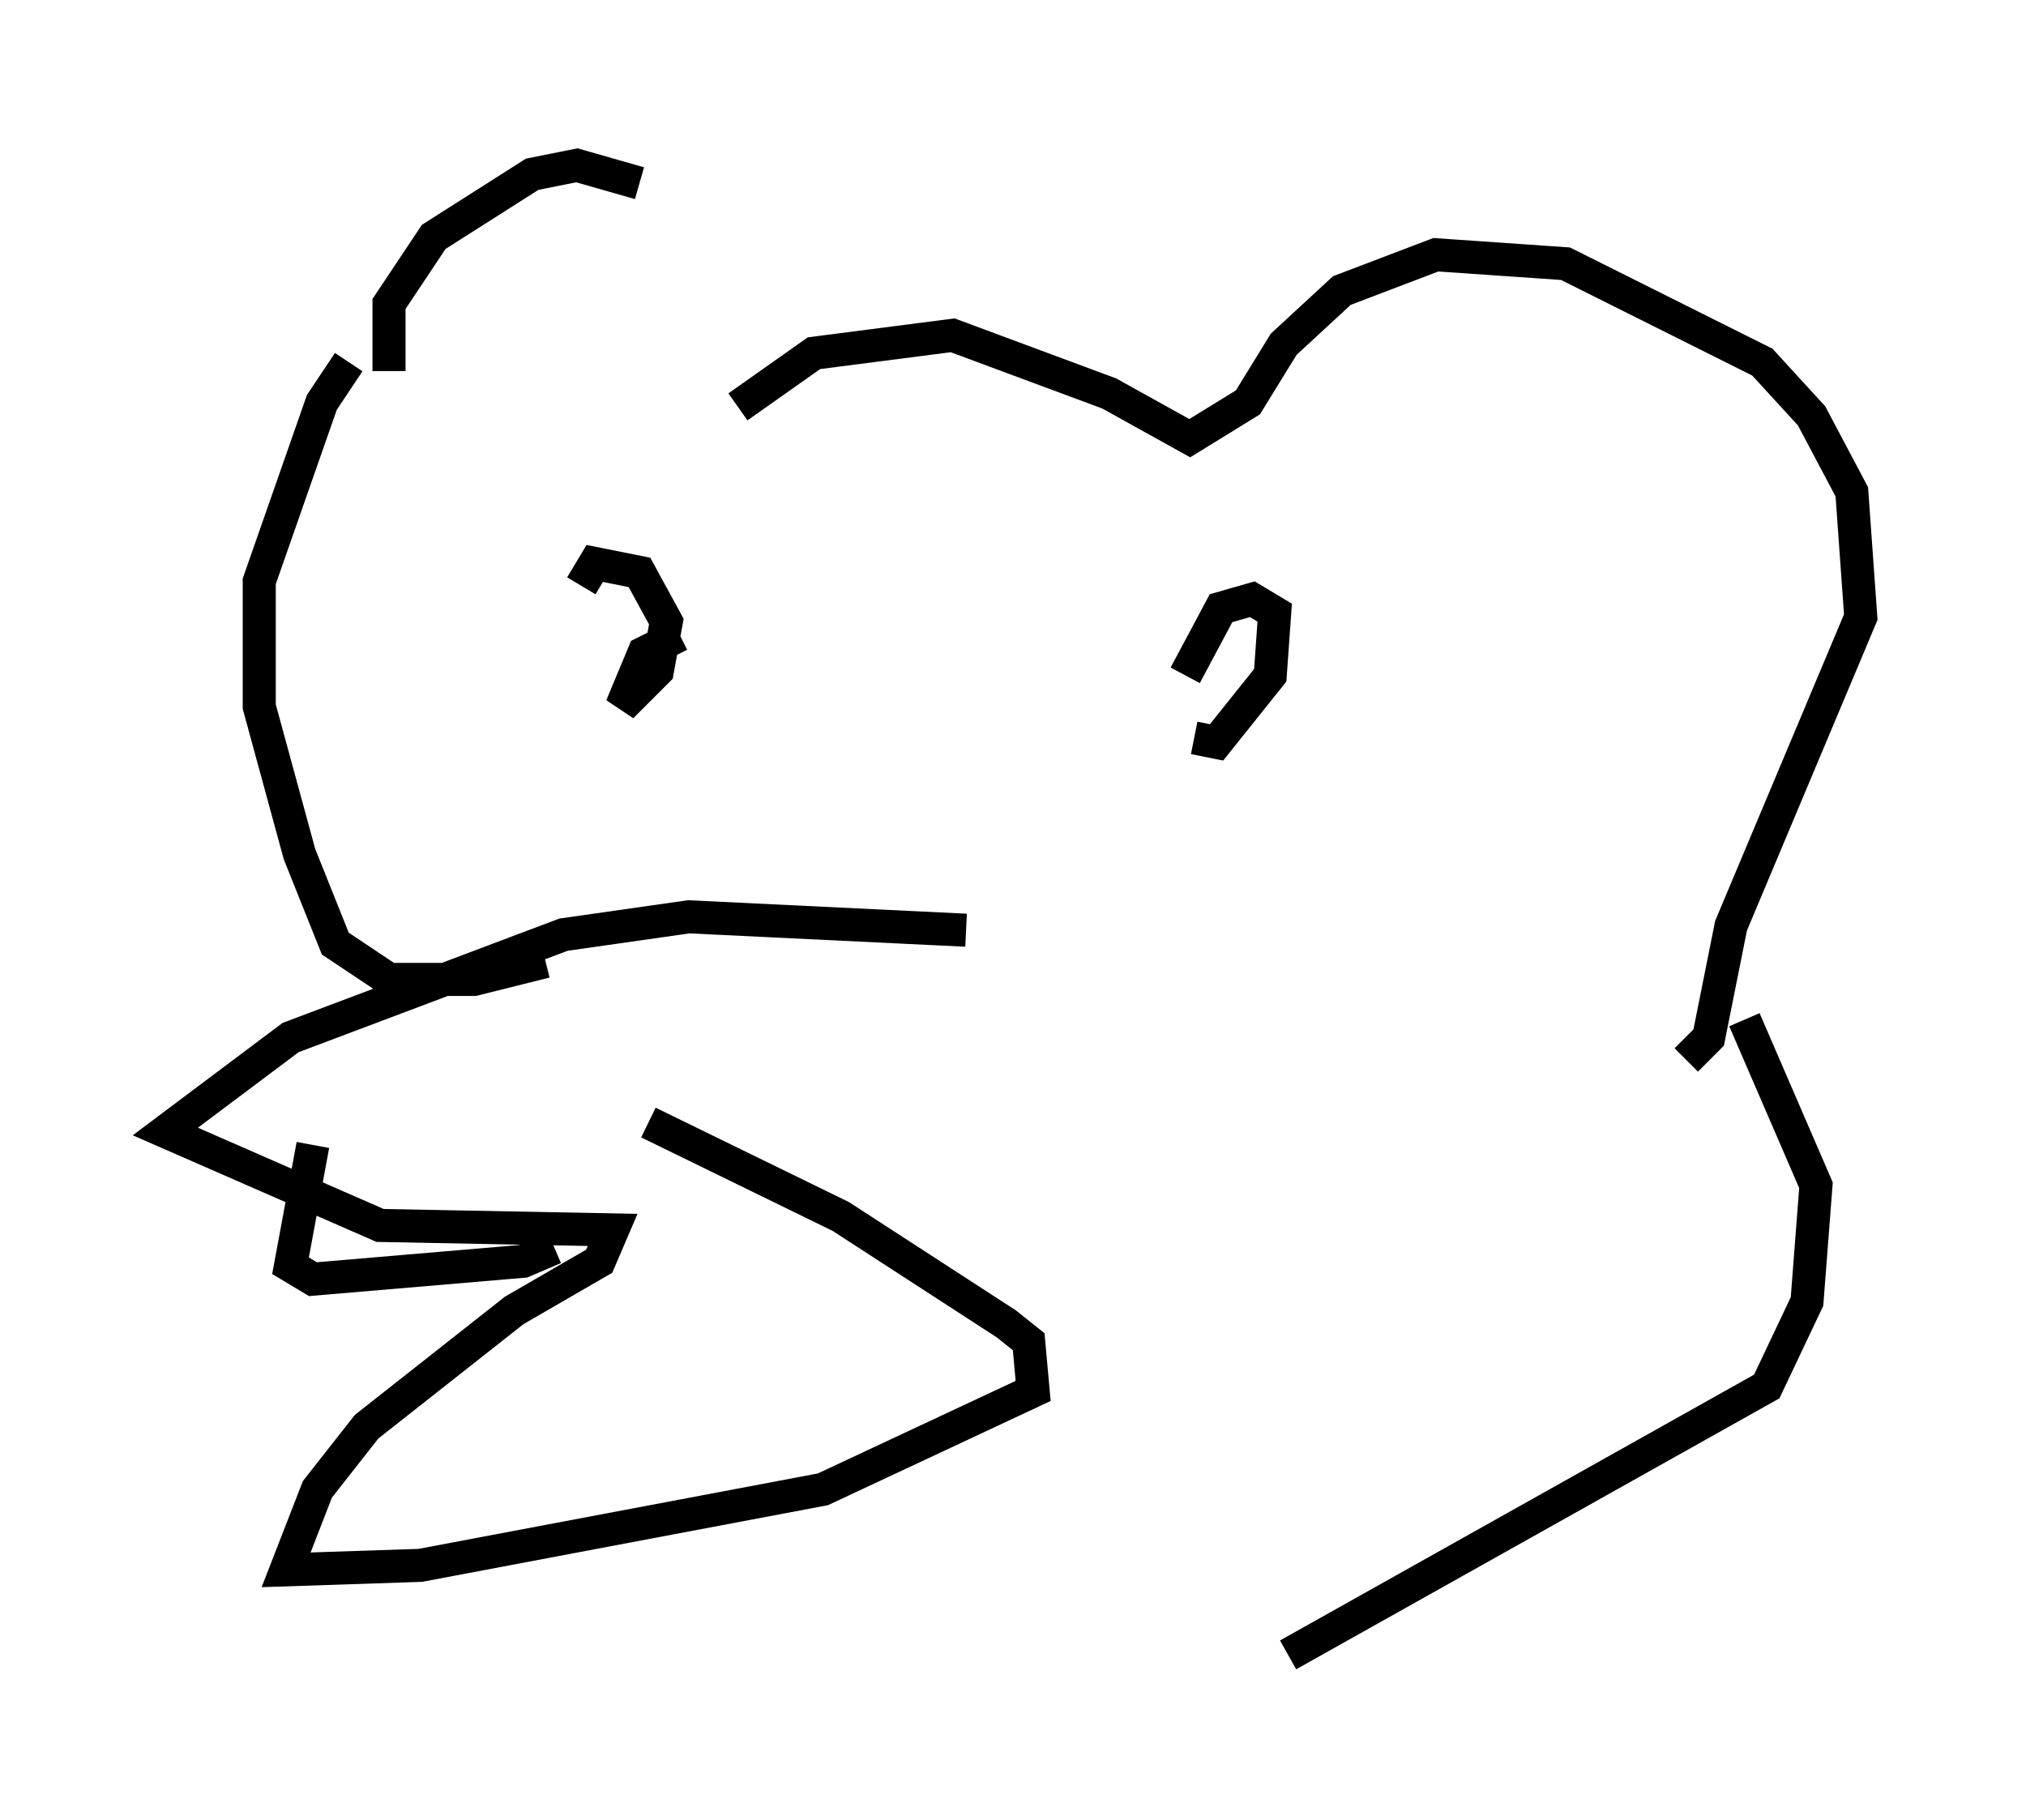 <?xml version="1.0" encoding="utf-8" ?>
<svg baseProfile="full" height="55.06" version="1.1" width="61.285" xmlns="http://www.w3.org/2000/svg" xmlns:ev="http://www.w3.org/2001/xml-events" xmlns:xlink="http://www.w3.org/1999/xlink"><defs /><rect fill="white" height="55.06" width="61.285" x="0" y="0" /><path d="M21.509, 11.631 m-2.165, -6.089 l-1.894, -0.541 -1.353, 0.271 l-2.977, 1.894 -1.353, 2.03 l0.0, 2.03 m10.555, 1.083 l2.3, -1.624 4.195, -0.541 l4.736, 1.759 2.436, 1.353 l1.759, -1.083 1.083, -1.759 l1.759, -1.624 2.842, -1.083 l3.924, 0.271 5.954, 2.977 l1.488, 1.624 1.218, 2.3 l0.271, 3.789 -3.924, 9.337 l-0.677, 3.383 -0.677, 0.677 m-21.786, -3.924 l-8.39, -0.406 -3.789, 0.541 l-8.254, 3.112 -3.789, 2.842 l6.495, 2.842 7.036, 0.135 l-0.406, 0.947 -2.571, 1.488 l-4.465, 3.518 -1.488, 1.894 l-0.947, 2.436 4.059, -0.135 l12.178, -2.3 6.36, -2.977 l-0.135, -1.488 -0.677, -0.541 l-5.007, -3.248 -5.819, -2.842 m-9.066, -23.004 l-0.812, 1.218 -1.894, 5.413 l0.0, 3.789 1.218, 4.465 l1.083, 2.706 1.624, 1.083 l2.571, 0.0 2.165, -0.541 m4.059, -9.878 l-1.083, 0.541 -0.677, 1.624 l1.083, -1.083 0.271, -1.488 l-0.812, -1.488 -1.353, -0.271 l-0.406, 0.677 m18.538, 4.601 l0.677, 0.135 1.624, -2.03 l0.135, -1.894 -0.677, -0.406 l-0.947, 0.271 -1.083, 2.03 m16.915, 10.419 l2.165, 5.007 -0.271, 3.518 l-1.218, 2.571 -14.479, 8.119 m-29.499, -15.426 l-0.677, 3.654 0.677, 0.406 l6.36, -0.541 0.947, -0.406 m-10.284, 5.683 " fill="none" stroke="black" stroke-width="1" /></svg>
